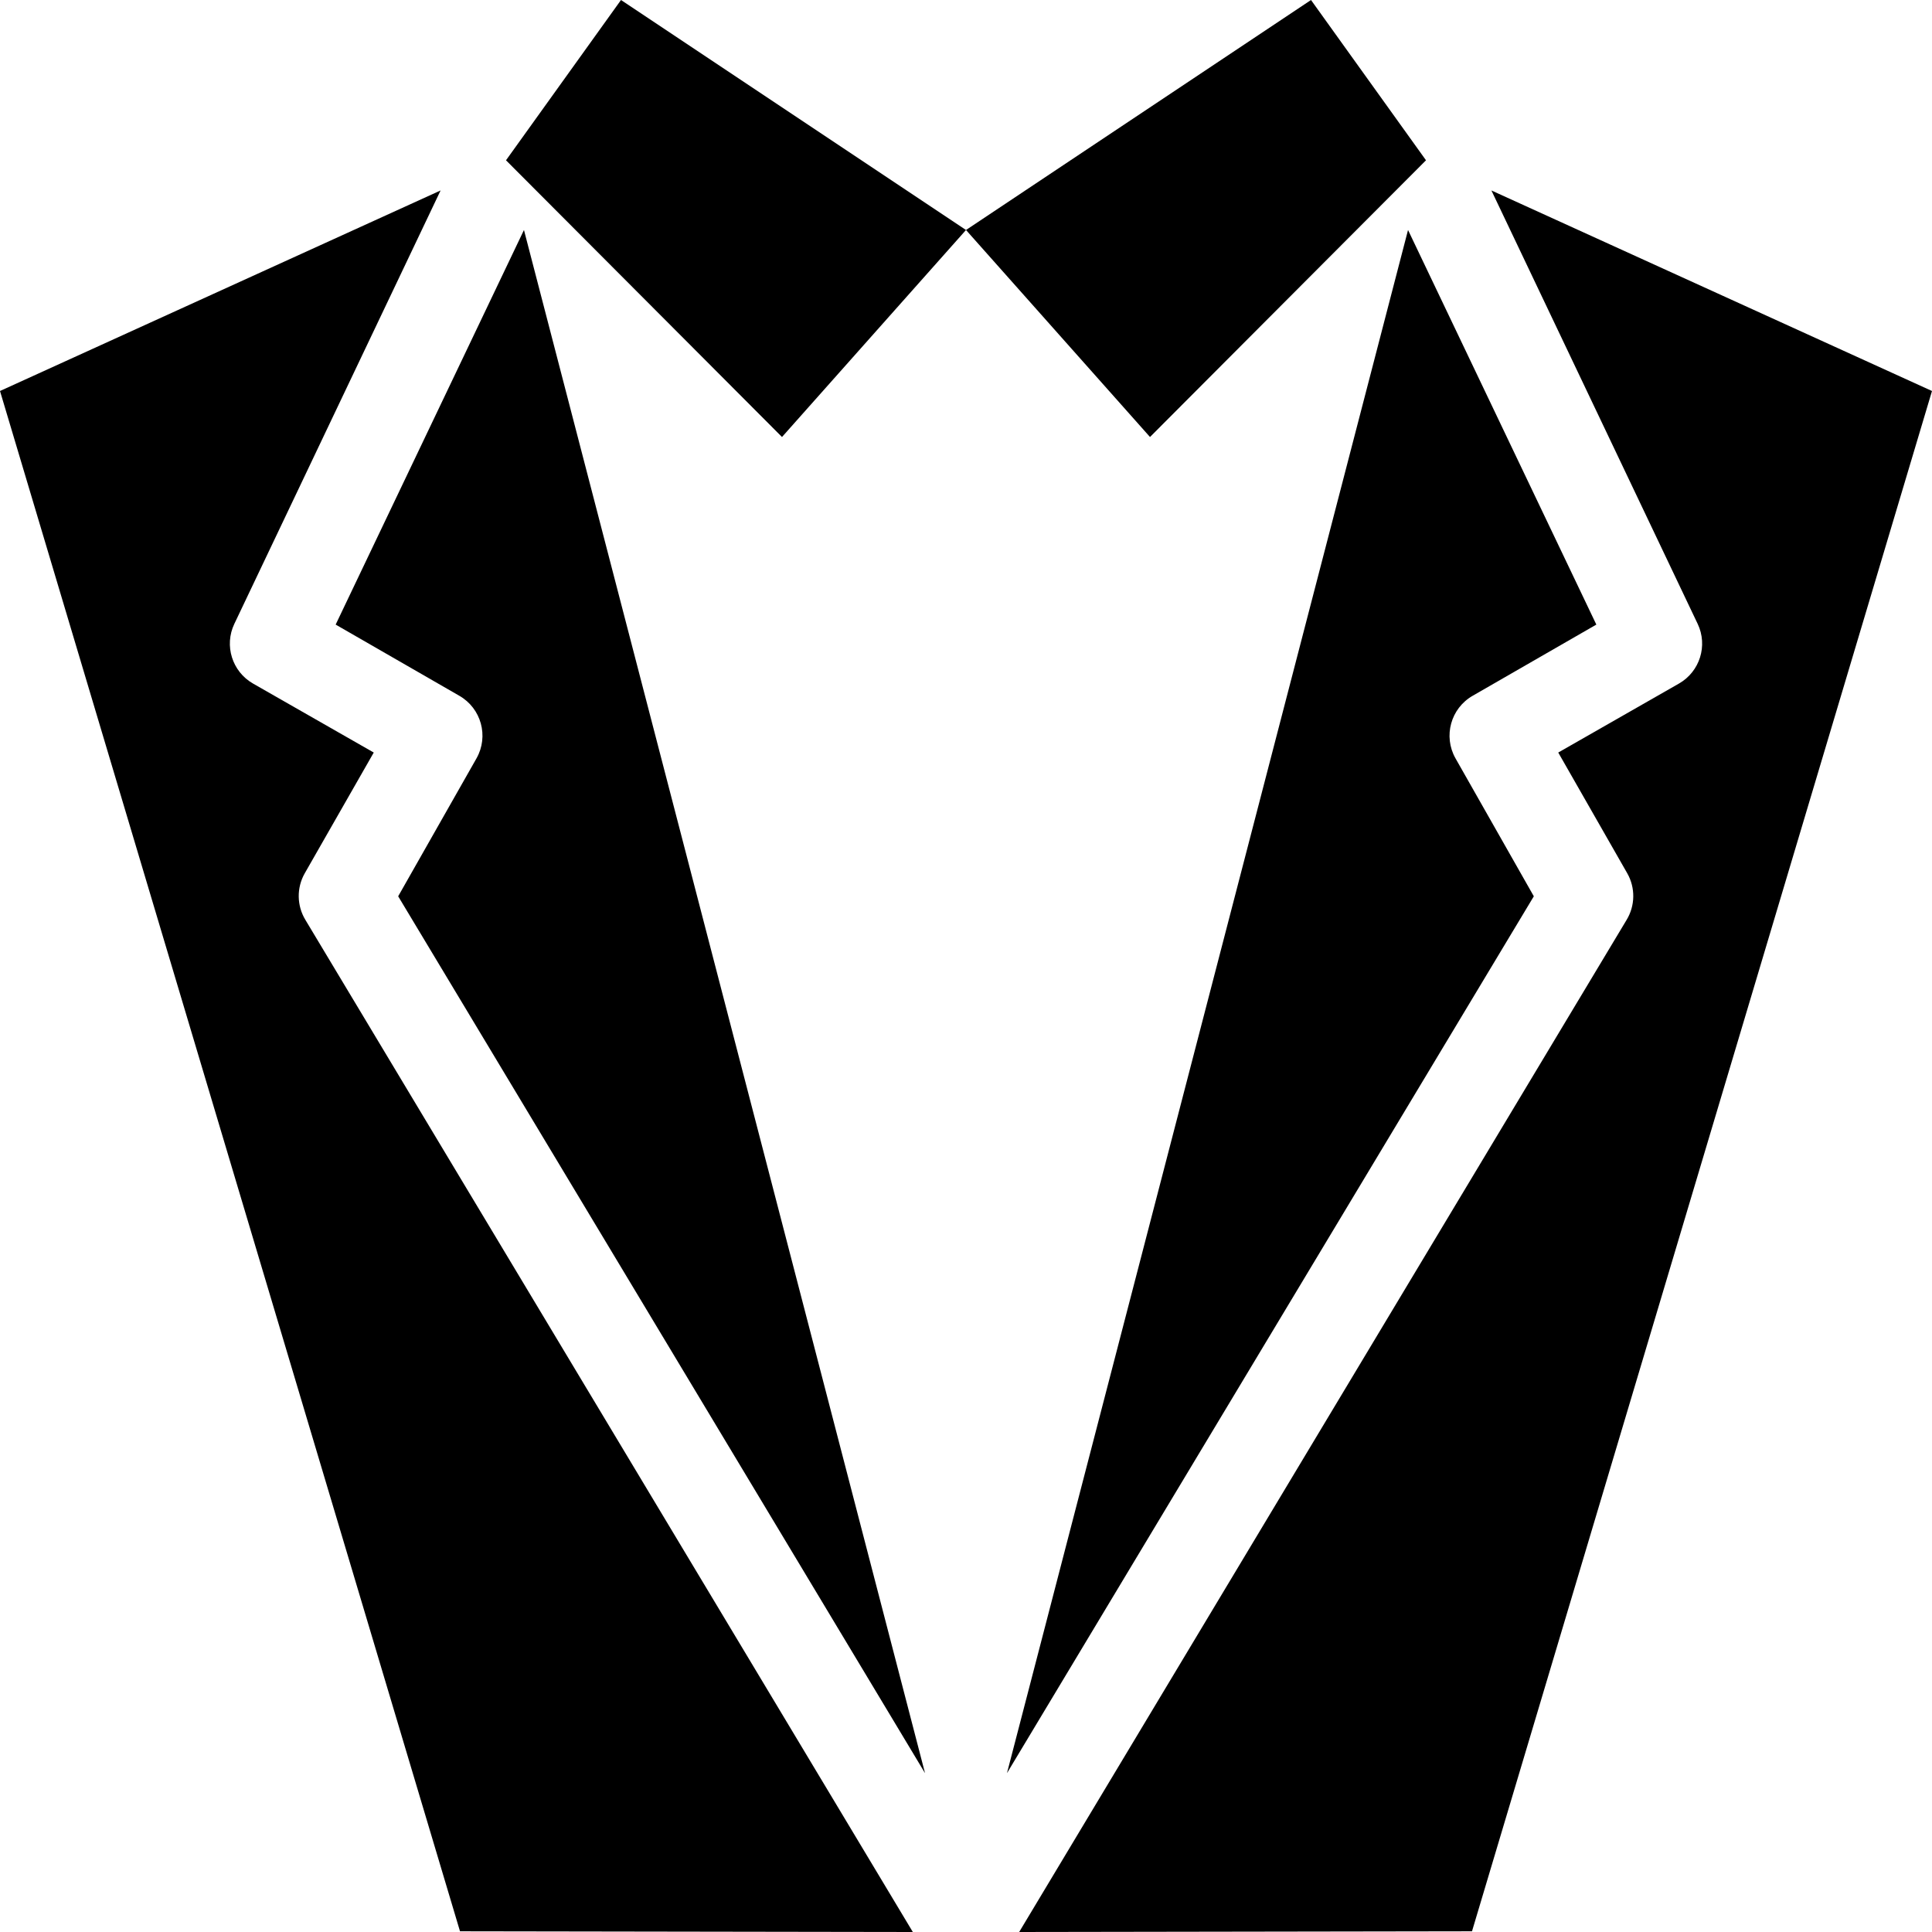 <?xml version="1.0" encoding="UTF-8"?>
<svg width="84px" height="84px" viewBox="0 0 84 84" version="1.1" xmlns="http://www.w3.org/2000/svg" xmlns:xlink="http://www.w3.org/1999/xlink">
    <!-- Generator: Sketch 53.2 (72643) - https://sketchapp.com -->
    <title>noun_suit_567853</title>
    <desc>Created with Sketch.</desc>
    <g id="Page-1" stroke="none" stroke-width="1" fill="none" fill-rule="evenodd">
        <g id="noun_suit_567853" transform="translate(0, -1)" fill="#000000" fill-rule="nonzero">
            <g id="Group" transform="translate(0, 0.638)">
                <path d="M27,0.362 L22,7.331 L34,19.362 L42,10.362 L27,0.362 Z M42,10.362 L50,19.362 L62,7.331 L57,0.362 L42,10.362 Z M19.156,8.643 L0,17.362 L20,84.331 L39.688,84.362 L13.281,40.362 C12.902,39.741 12.89,38.963 13.25,38.331 L16.25,33.081 L11,30.081 C10.093,29.561 9.739,28.431 10.188,27.487 L19.156,8.643 Z M64.844,8.643 L73.812,27.487 C74.261,28.431 73.907,29.561 73,30.081 L67.75,33.081 L70.75,38.331 C71.11,38.963 71.098,39.741 70.719,40.362 L44.312,84.362 L64,84.331 L84,17.362 L64.844,8.643 Z M22.781,10.362 L14.594,27.518 L19.969,30.612 C20.924,31.158 21.259,32.373 20.719,33.331 L17.312,39.331 L40.219,77.456 L22.781,10.362 Z M61.219,10.362 L43.781,77.456 L66.688,39.331 L63.281,33.331 C62.741,32.373 63.076,31.158 64.031,30.612 L69.406,27.518 L61.219,10.362 Z" id="Shape"></path>
            </g>
        </g>
    </g>
</svg>
